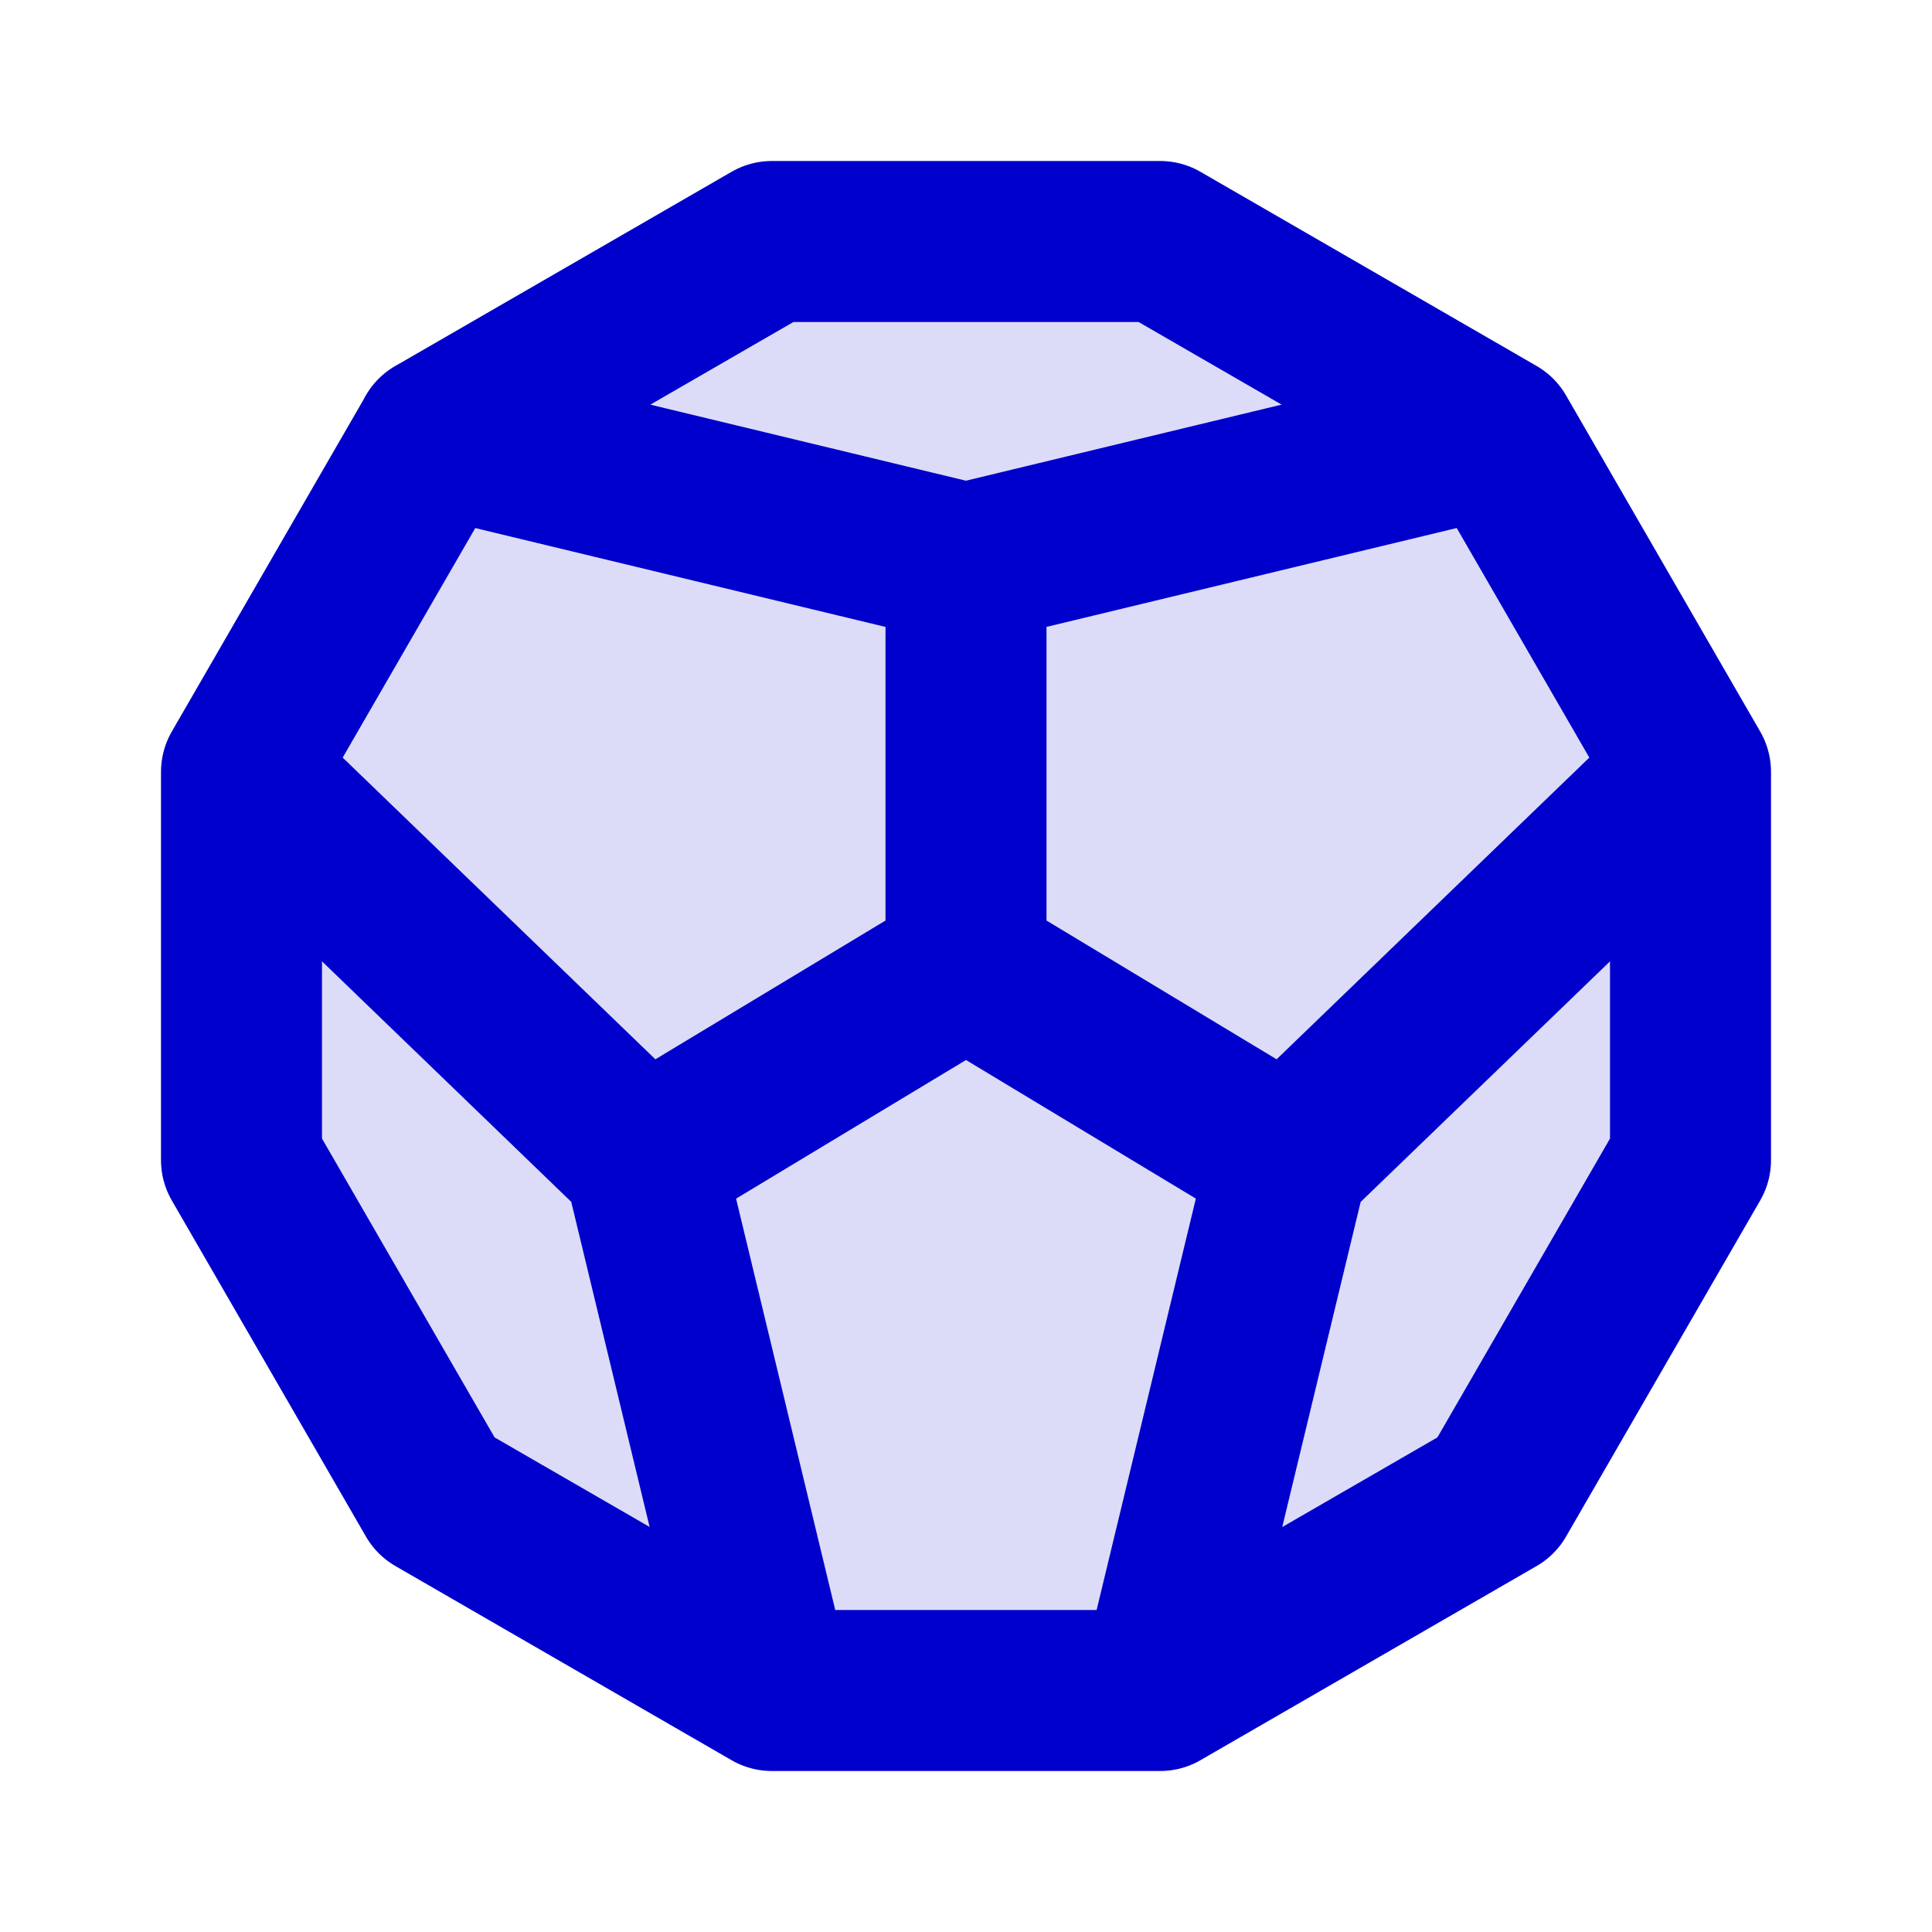 <svg width="24" height="24" viewBox="0 0 24 24" fill="none" xmlns="http://www.w3.org/2000/svg">
<path opacity="0.14" d="M9.588 3L5.412 5.412L3 9.588V14.412L5.412 18.588L9.588 21L14.412 21L18.588 18.588L21 14.412V9.588L18.588 5.412L14.412 3H9.588Z" fill="#0000CC"/>
<path d="M18.588 5.412L14.412 3H9.588L5.412 5.412L3 9.588M18.588 5.412L21 9.588M18.588 5.412L12 7V12M21 9.588V14.412L18.588 18.588L14.412 21L9.588 21M21 9.588L16 14.412L12 12M9.588 21L5.412 18.588L3 14.412V9.588M9.588 21L8 14.412M3 9.588L8 14.412M8 14.412L12 12M11.999 7L5.41 5.412M14.41 21L15.999 14.412" stroke="#0000CC" stroke-width="2" stroke-linecap="round" stroke-linejoin="round"/>
</svg>
